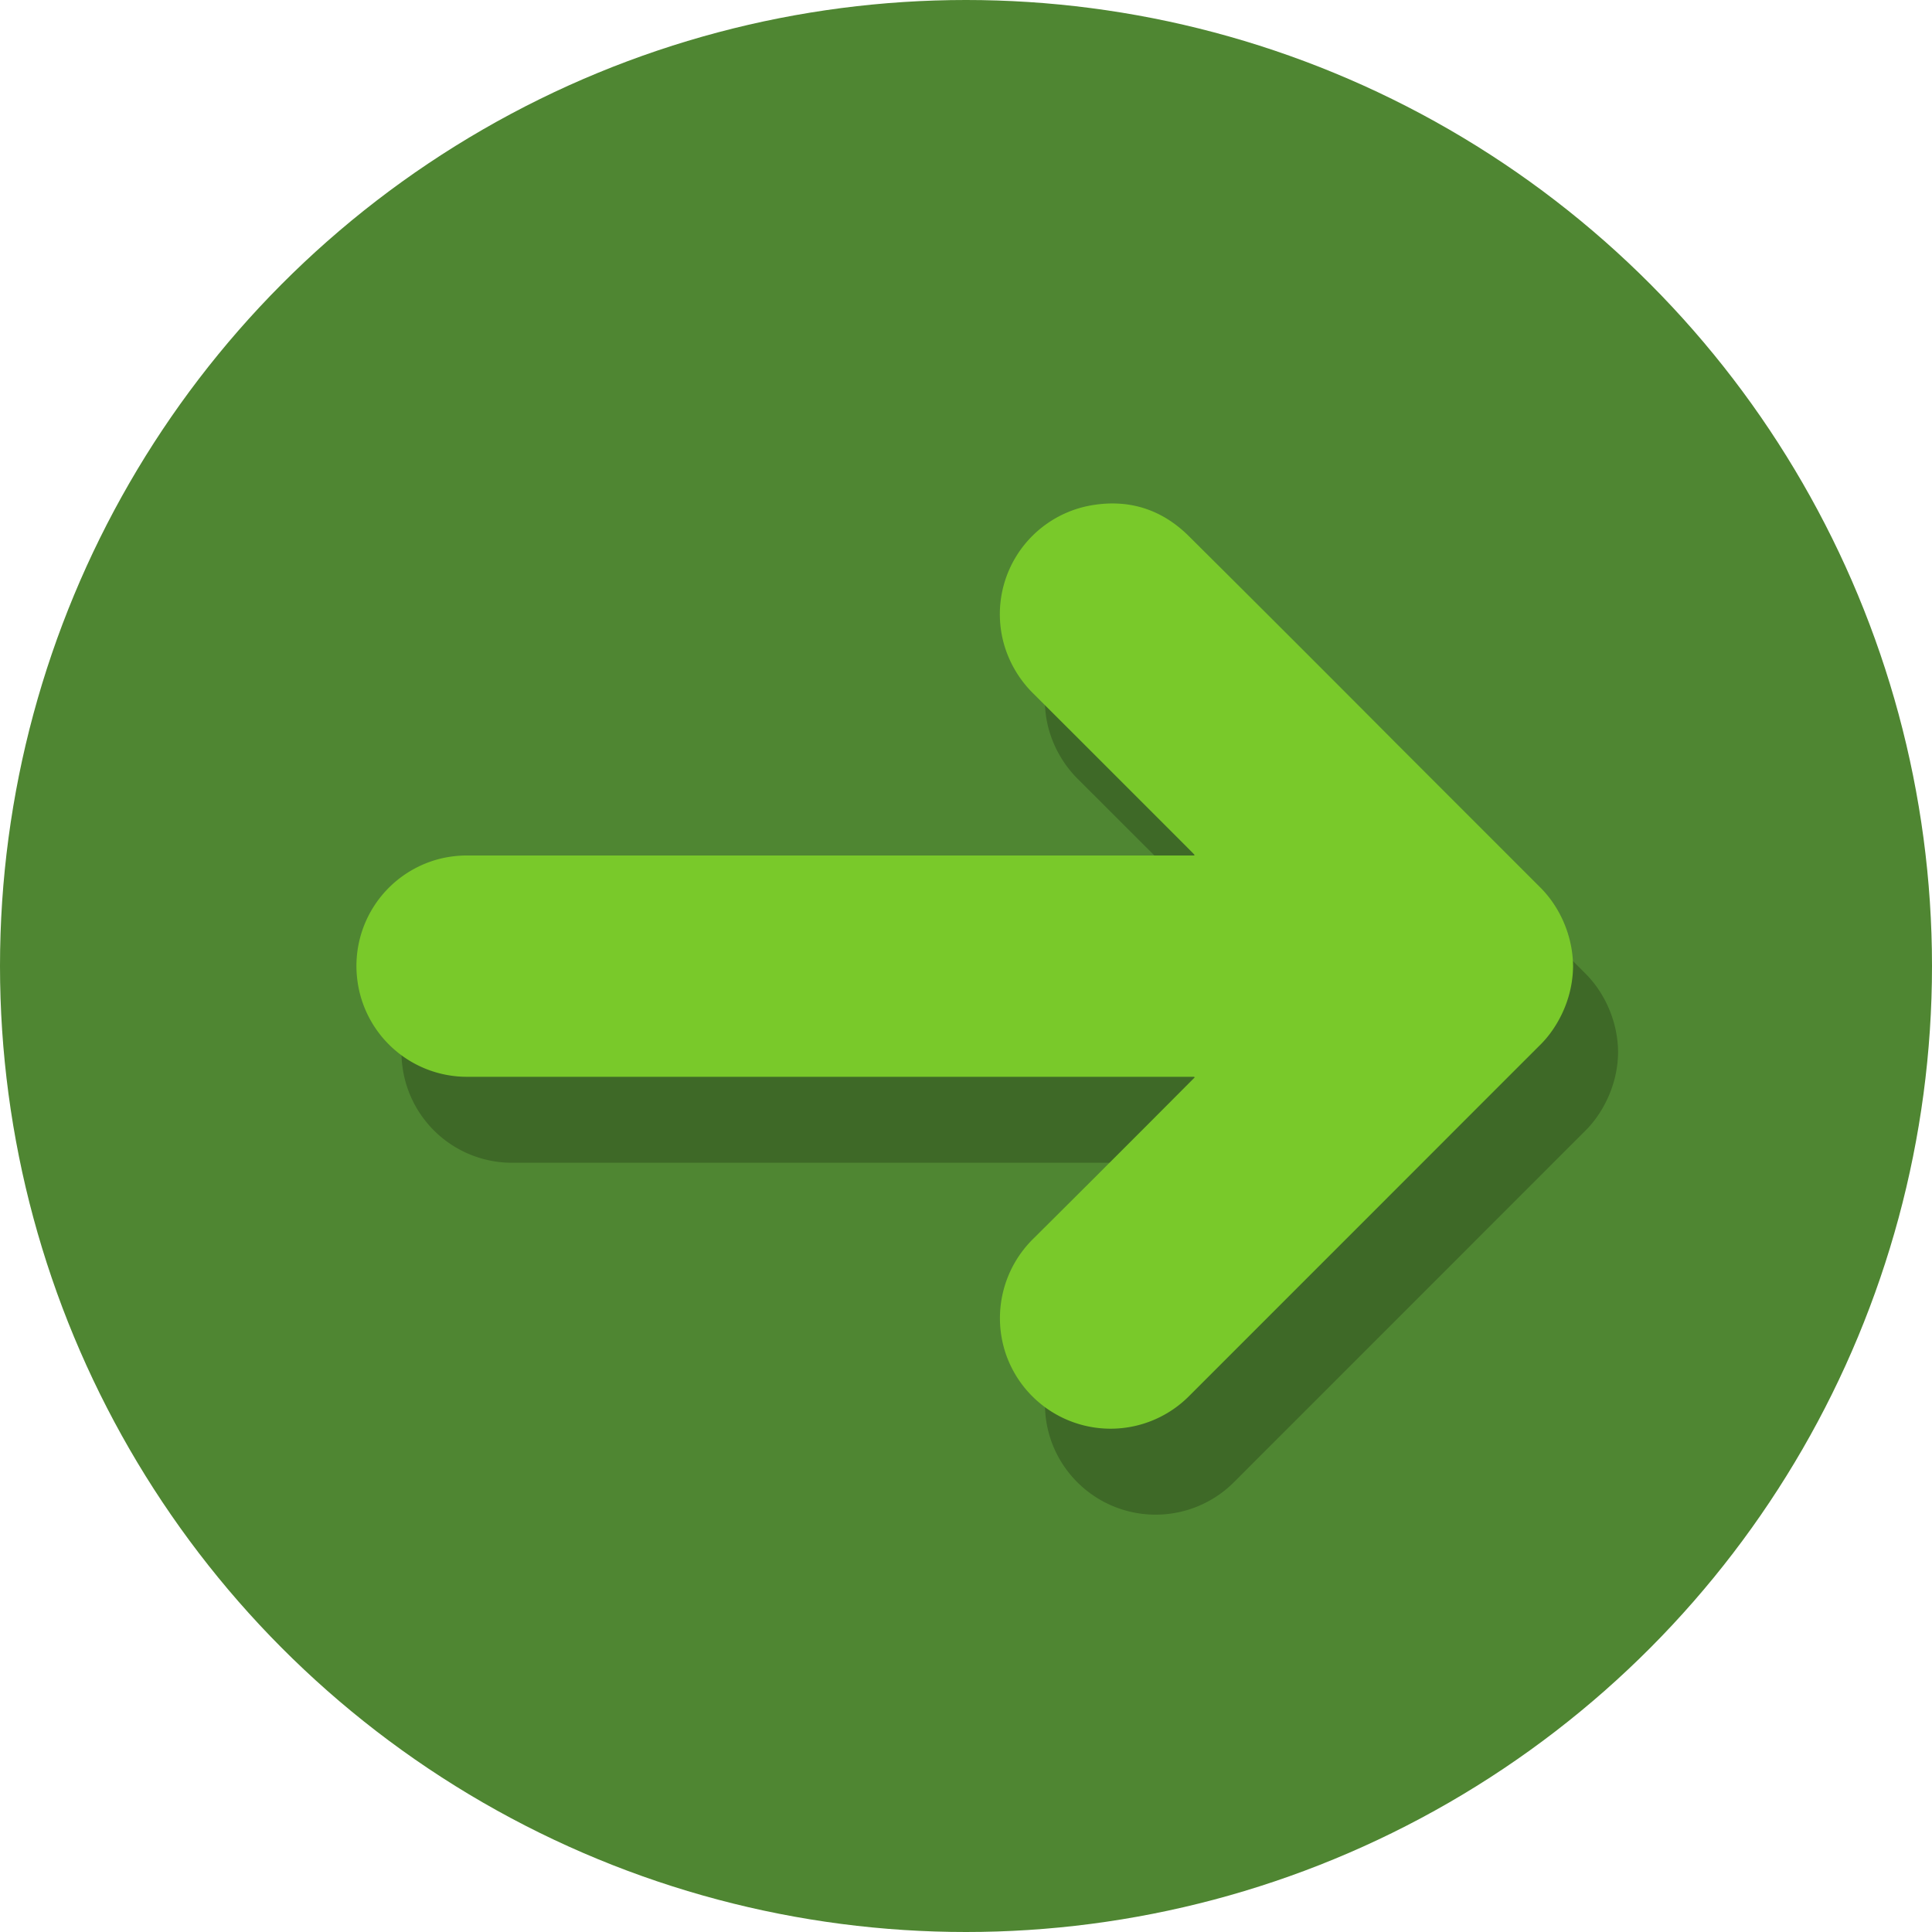 <svg xmlns="http://www.w3.org/2000/svg" width="472" height="472" viewBox="0 0 472 472"><title>btn_arrow</title><circle cx="236" cy="236" r="236" fill="#4f8632"/><path d="M395.31,257a27.28,27.28,0,0,1-1.14,7.6,28.65,28.65,0,0,1-4.17,8.48,25,25,0,0,1-2.93,3.4Q372,291.54,357,306.56L301.57,362a27.06,27.06,0,0,1-44.76-10,27.2,27.2,0,0,1,6.67-28.41q19.42-19.31,38.74-38.72l.63-.63-.08-.17H125.25A27,27,0,0,1,98.3,260.43a27,27,0,0,1,20.19-29.63,27.64,27.64,0,0,1,6.72-.8H302.75a.87.87,0,0,0,.07-.17c-.21-.22-.41-.44-.63-.66q-19.26-19.28-38.55-38.54a27.59,27.59,0,0,1-7.13-11.49,27,27,0,0,1,20.39-34.55c9.42-1.84,17.72.62,24.54,7.39q25.63,25.47,51.11,51.08,17.26,17.26,34.53,34.53a26.53,26.53,0,0,1,3.32,3.95,28.23,28.23,0,0,1,3.65,7.53A27.42,27.42,0,0,1,395.31,257Z" fill="#3e6927"/><path d="M384.31,236a27.28,27.28,0,0,1-1.14,7.6,28.65,28.65,0,0,1-4.17,8.48,25,25,0,0,1-2.93,3.4Q361,270.54,346,285.56L290.57,341a27.06,27.06,0,0,1-44.76-10,27.2,27.2,0,0,1,6.67-28.41q19.43-19.31,38.74-38.72l.63-.63-.08-.17H114.25A27,27,0,0,1,87.3,239.43a27,27,0,0,1,20.19-29.63,27.64,27.64,0,0,1,6.72-.8H291.75a.87.87,0,0,0,.07-.17c-.21-.22-.41-.44-.63-.66q-19.26-19.28-38.55-38.54a27.59,27.59,0,0,1-7.13-11.49,27,27,0,0,1,20.39-34.55c9.42-1.84,17.72.62,24.54,7.39q25.63,25.47,51.11,51.08,17.26,17.26,34.53,34.53a26.53,26.53,0,0,1,3.32,3.95,28.23,28.23,0,0,1,3.65,7.53A27.42,27.42,0,0,1,384.31,236Z" fill="#79c92a"/></svg>